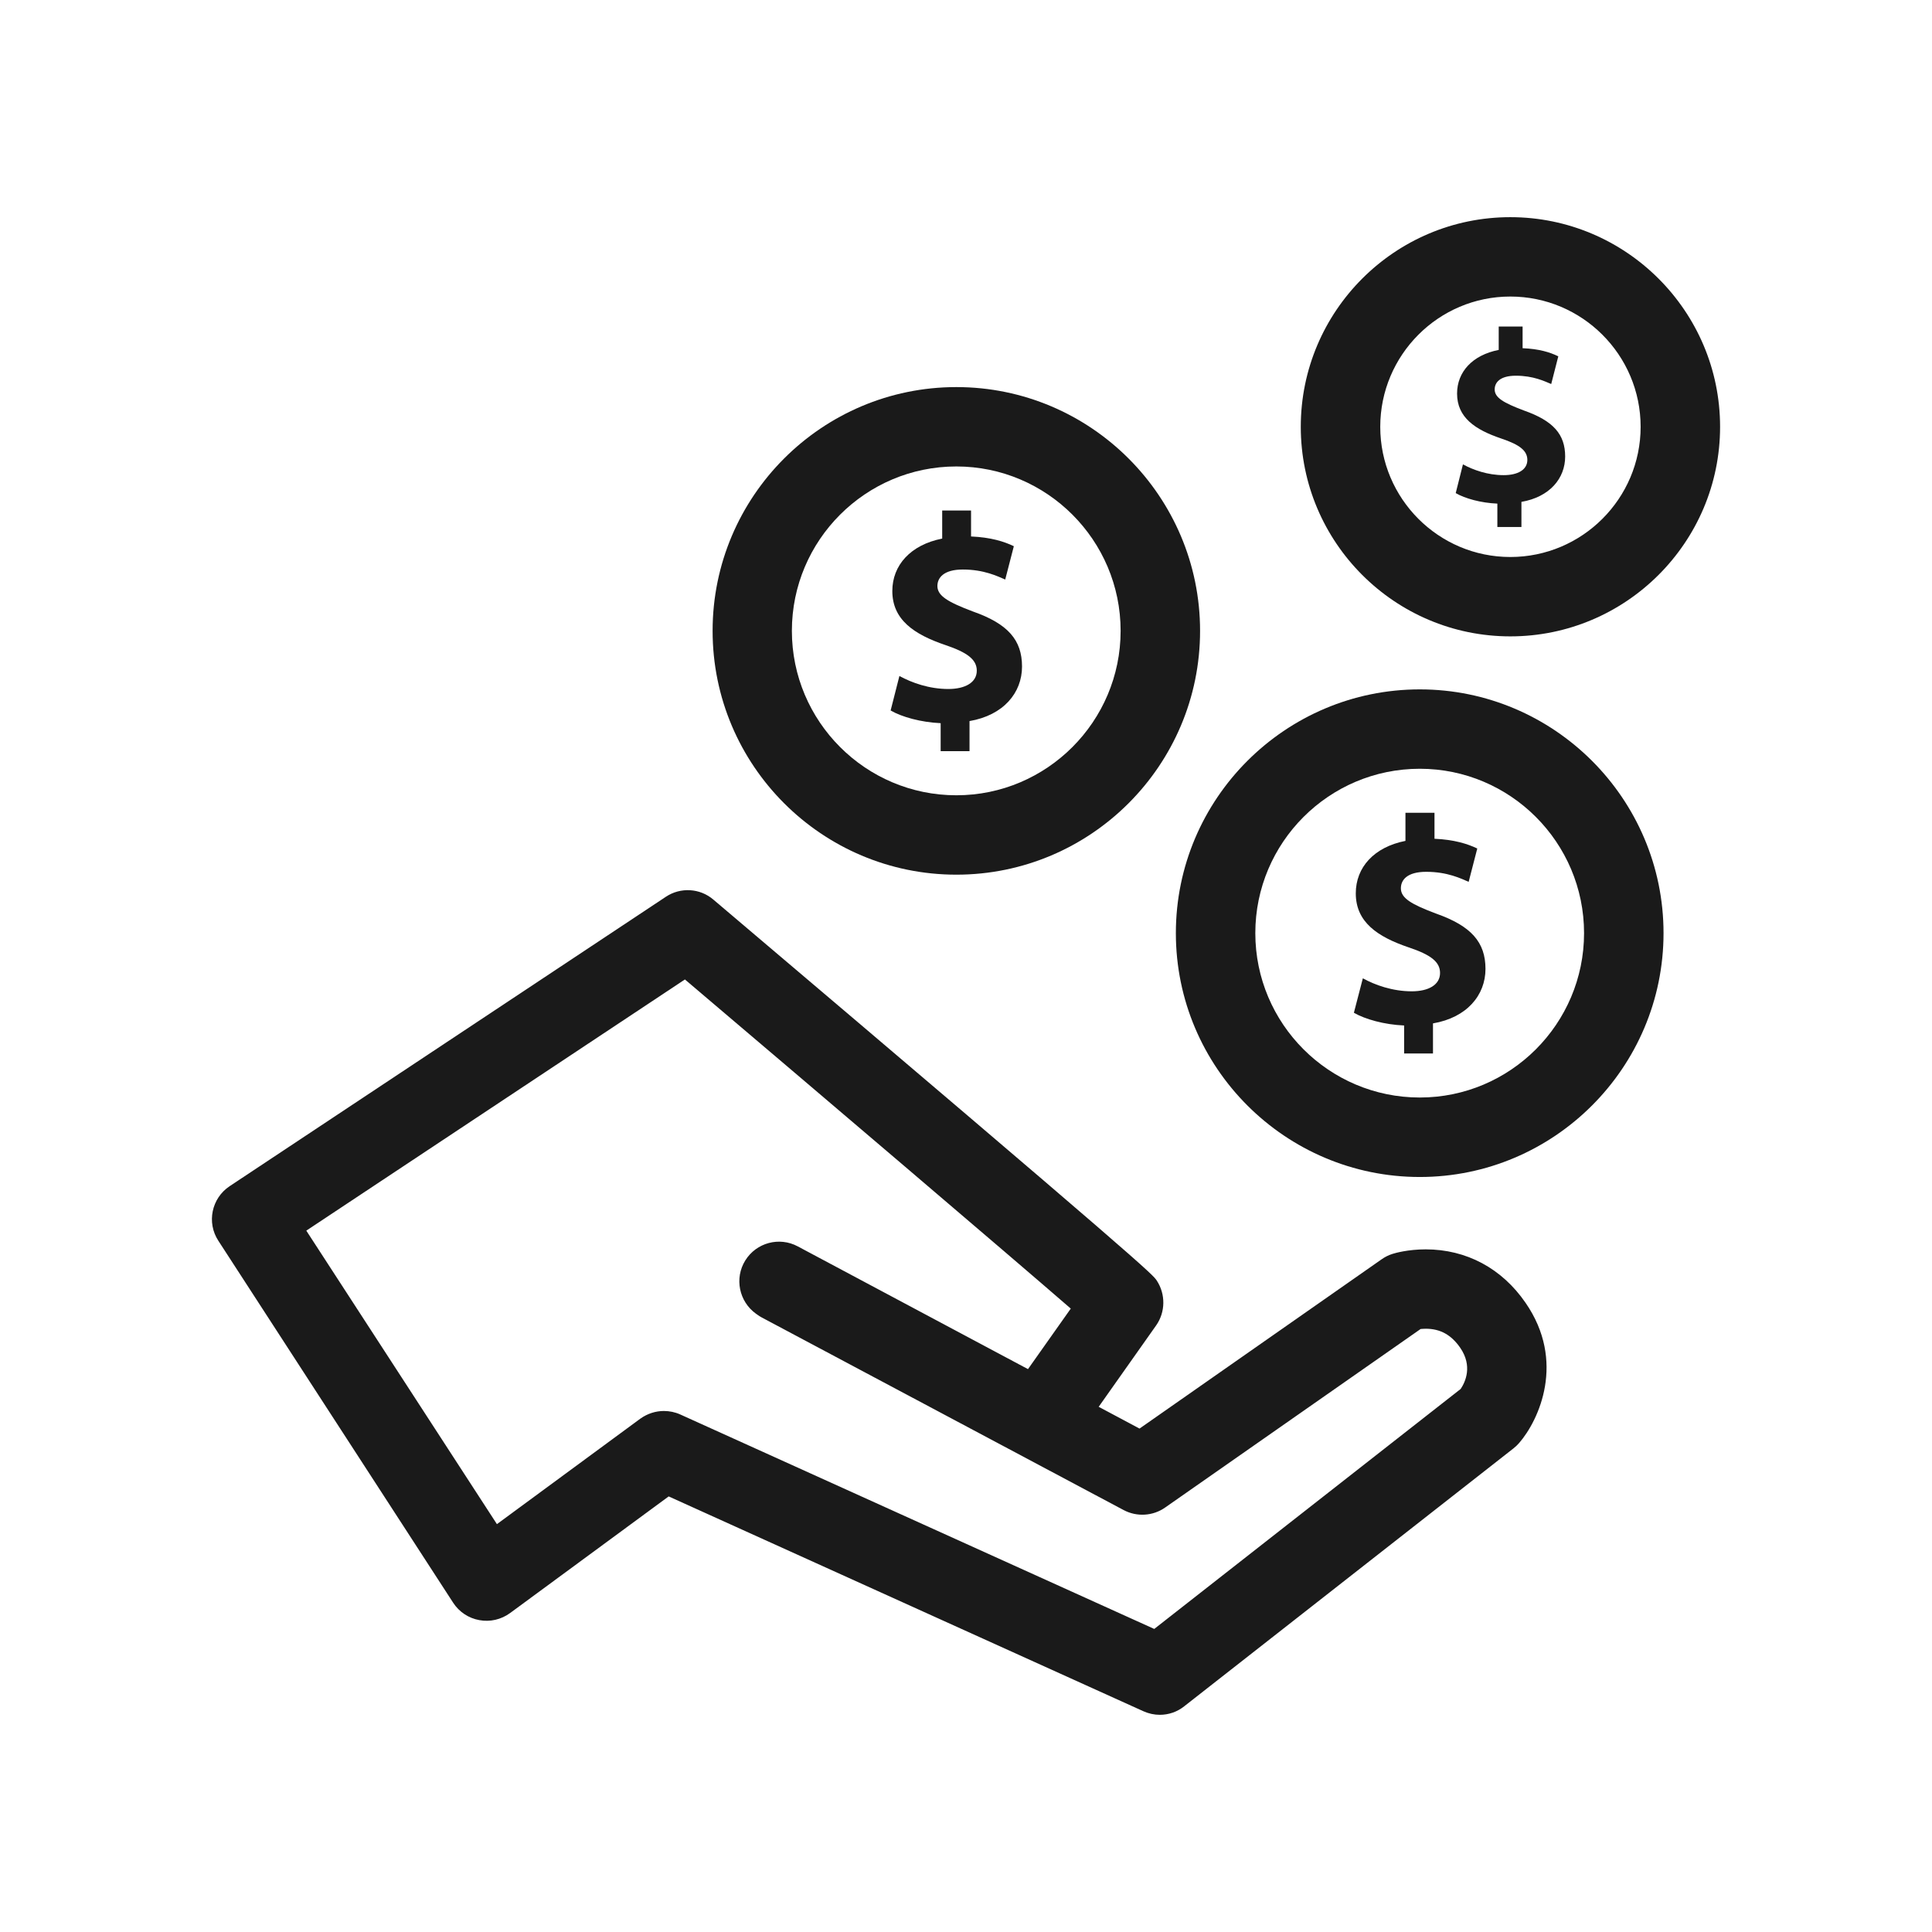 <svg height='100px' width='100px'  fill="#1A1A1A" xmlns="http://www.w3.org/2000/svg" xmlns:xlink="http://www.w3.org/1999/xlink" version="1.1" x="0px" y="0px" viewBox="0 0 96 96" enable-background="new 0 0 96 96" xml:space="preserve"><g><path d="M70.842,62.08c-0.883,0-1.527,0.186-1.642,0.223c-0.199,0.062-0.38,0.152-0.541,0.266l-12.036,8.416l-2.03-1.082   l2.856-4.045c0.465-0.664,0.475-1.551,0.029-2.229c-0.209-0.311-0.39-0.58-22.031-18.928c-0.665-0.57-1.633-0.627-2.363-0.139   L11.413,58.939c-0.901,0.598-1.157,1.812-0.56,2.719l11.665,17.982c0.295,0.455,0.77,0.77,1.301,0.863   c0.532,0.1,1.082-0.027,1.528-0.352l7.879-5.795l23.587,10.674c0.266,0.119,0.541,0.178,0.815,0.178   c0.438,0,0.865-0.143,1.216-0.424l16.364-12.818c0.104-0.082,0.189-0.166,0.275-0.262c0.987-1.135,2.334-4.057,0.322-6.967   C74.63,63.025,72.864,62.08,70.842,62.08z M72.58,69.016L57.354,80.941l-23.55-10.656c-0.257-0.117-0.541-0.174-0.816-0.174   c-0.408,0-0.815,0.129-1.167,0.379l-7.129,5.244L15.22,61.15l18.813-12.481c6.814,5.784,15.898,13.513,19.173,16.354l-2.126,3.008   l-11.438-6.098c-0.92-0.494-2.06-0.186-2.609,0.697s-0.313,2.041,0.531,2.648l0.076,0.053c0.066,0.053,0.142,0.094,0.218,0.137   l17.978,9.568c0.656,0.346,1.453,0.299,2.061-0.129l12.691-8.869c0.066-0.004,0.15-0.014,0.255-0.014   c0.723,0,1.272,0.303,1.719,0.953C73.178,67.879,72.816,68.664,72.58,69.016z"></path><path d="M70.549,34.255c-6.684,0-12.121,5.434-12.121,12.112c0,6.682,5.438,12.117,12.121,12.117   c6.672,0,12.111-5.436,12.111-12.117C82.66,39.689,77.221,34.255,70.549,34.255z M70.549,54.535c-4.51,0-8.173-3.664-8.173-8.168   s3.663-8.168,8.173-8.168c4.498,0,8.162,3.664,8.162,8.168S75.047,54.535,70.549,54.535z"></path><path d="M71.364,45.398c-1.243-0.465-1.755-0.773-1.755-1.258c0-0.412,0.303-0.82,1.261-0.82c1.054,0,1.729,0.336,2.107,0.498   l0.428-1.656c-0.484-0.232-1.148-0.441-2.126-0.484v-1.291h-1.443v1.396c-1.565,0.309-2.468,1.319-2.468,2.606   c0,1.423,1.063,2.154,2.629,2.686c1.092,0.365,1.558,0.717,1.558,1.271c0,0.588-0.57,0.912-1.405,0.912   c-0.949,0-1.822-0.309-2.431-0.646l-0.445,1.712c0.56,0.323,1.509,0.59,2.496,0.632v1.39h1.434v-1.494   c1.689-0.289,2.609-1.404,2.609-2.709C73.812,46.822,73.111,46.016,71.364,45.398z"></path><path d="M47.521,43.462c6.682,0,12.11-5.434,12.11-12.116c0-6.678-5.429-12.112-12.11-12.112c-6.684,0-12.112,5.434-12.112,12.112   C35.409,38.028,40.838,43.462,47.521,43.462z M47.521,23.178c4.498,0,8.162,3.664,8.162,8.168s-3.664,8.171-8.162,8.171   c-4.51,0-8.173-3.667-8.173-8.171S43.012,23.178,47.521,23.178z"></path><path d="M47.122,34.236c-0.949,0-1.812-0.309-2.431-0.646l-0.436,1.713c0.55,0.322,1.509,0.588,2.486,0.631v1.391h1.434v-1.495   c1.689-0.29,2.609-1.405,2.609-2.71c0-1.319-0.701-2.126-2.448-2.738c-1.243-0.47-1.757-0.778-1.757-1.262   c0-0.413,0.314-0.821,1.263-0.821c1.054,0,1.728,0.336,2.107,0.498l0.428-1.656c-0.484-0.233-1.139-0.441-2.126-0.484v-1.291   h-1.434v1.396c-1.566,0.309-2.478,1.319-2.478,2.605c0,1.424,1.073,2.155,2.639,2.686c1.082,0.365,1.558,0.717,1.558,1.272   C48.537,33.913,47.957,34.236,47.122,34.236z"></path><path d="M75.047,31.621c5.742,0,10.423-4.67,10.423-10.413c0-5.748-4.681-10.417-10.423-10.417s-10.412,4.67-10.412,10.417   C64.635,26.951,69.305,31.621,75.047,31.621z M75.047,14.735c3.57,0,6.475,2.904,6.475,6.473c0,3.564-2.904,6.469-6.475,6.469   c-3.568,0-6.463-2.904-6.463-6.469C68.584,17.64,71.479,14.735,75.047,14.735z"></path><path d="M74.715,23.61c-0.788,0-1.509-0.256-2.022-0.536l-0.359,1.428c0.455,0.266,1.253,0.489,2.069,0.522v1.163h1.196v-1.249   c1.404-0.242,2.173-1.167,2.173-2.254c0-1.101-0.589-1.771-2.041-2.283c-1.035-0.389-1.461-0.645-1.461-1.049   c0-0.341,0.256-0.683,1.053-0.683c0.874,0,1.434,0.28,1.756,0.413l0.352-1.376c-0.408-0.2-0.949-0.371-1.774-0.404v-1.077h-1.187   v1.162c-1.311,0.257-2.069,1.097-2.069,2.169c0,1.187,0.892,1.794,2.202,2.236c0.901,0.303,1.29,0.598,1.29,1.062   C75.892,23.344,75.418,23.61,74.715,23.61z"></path></g></svg>